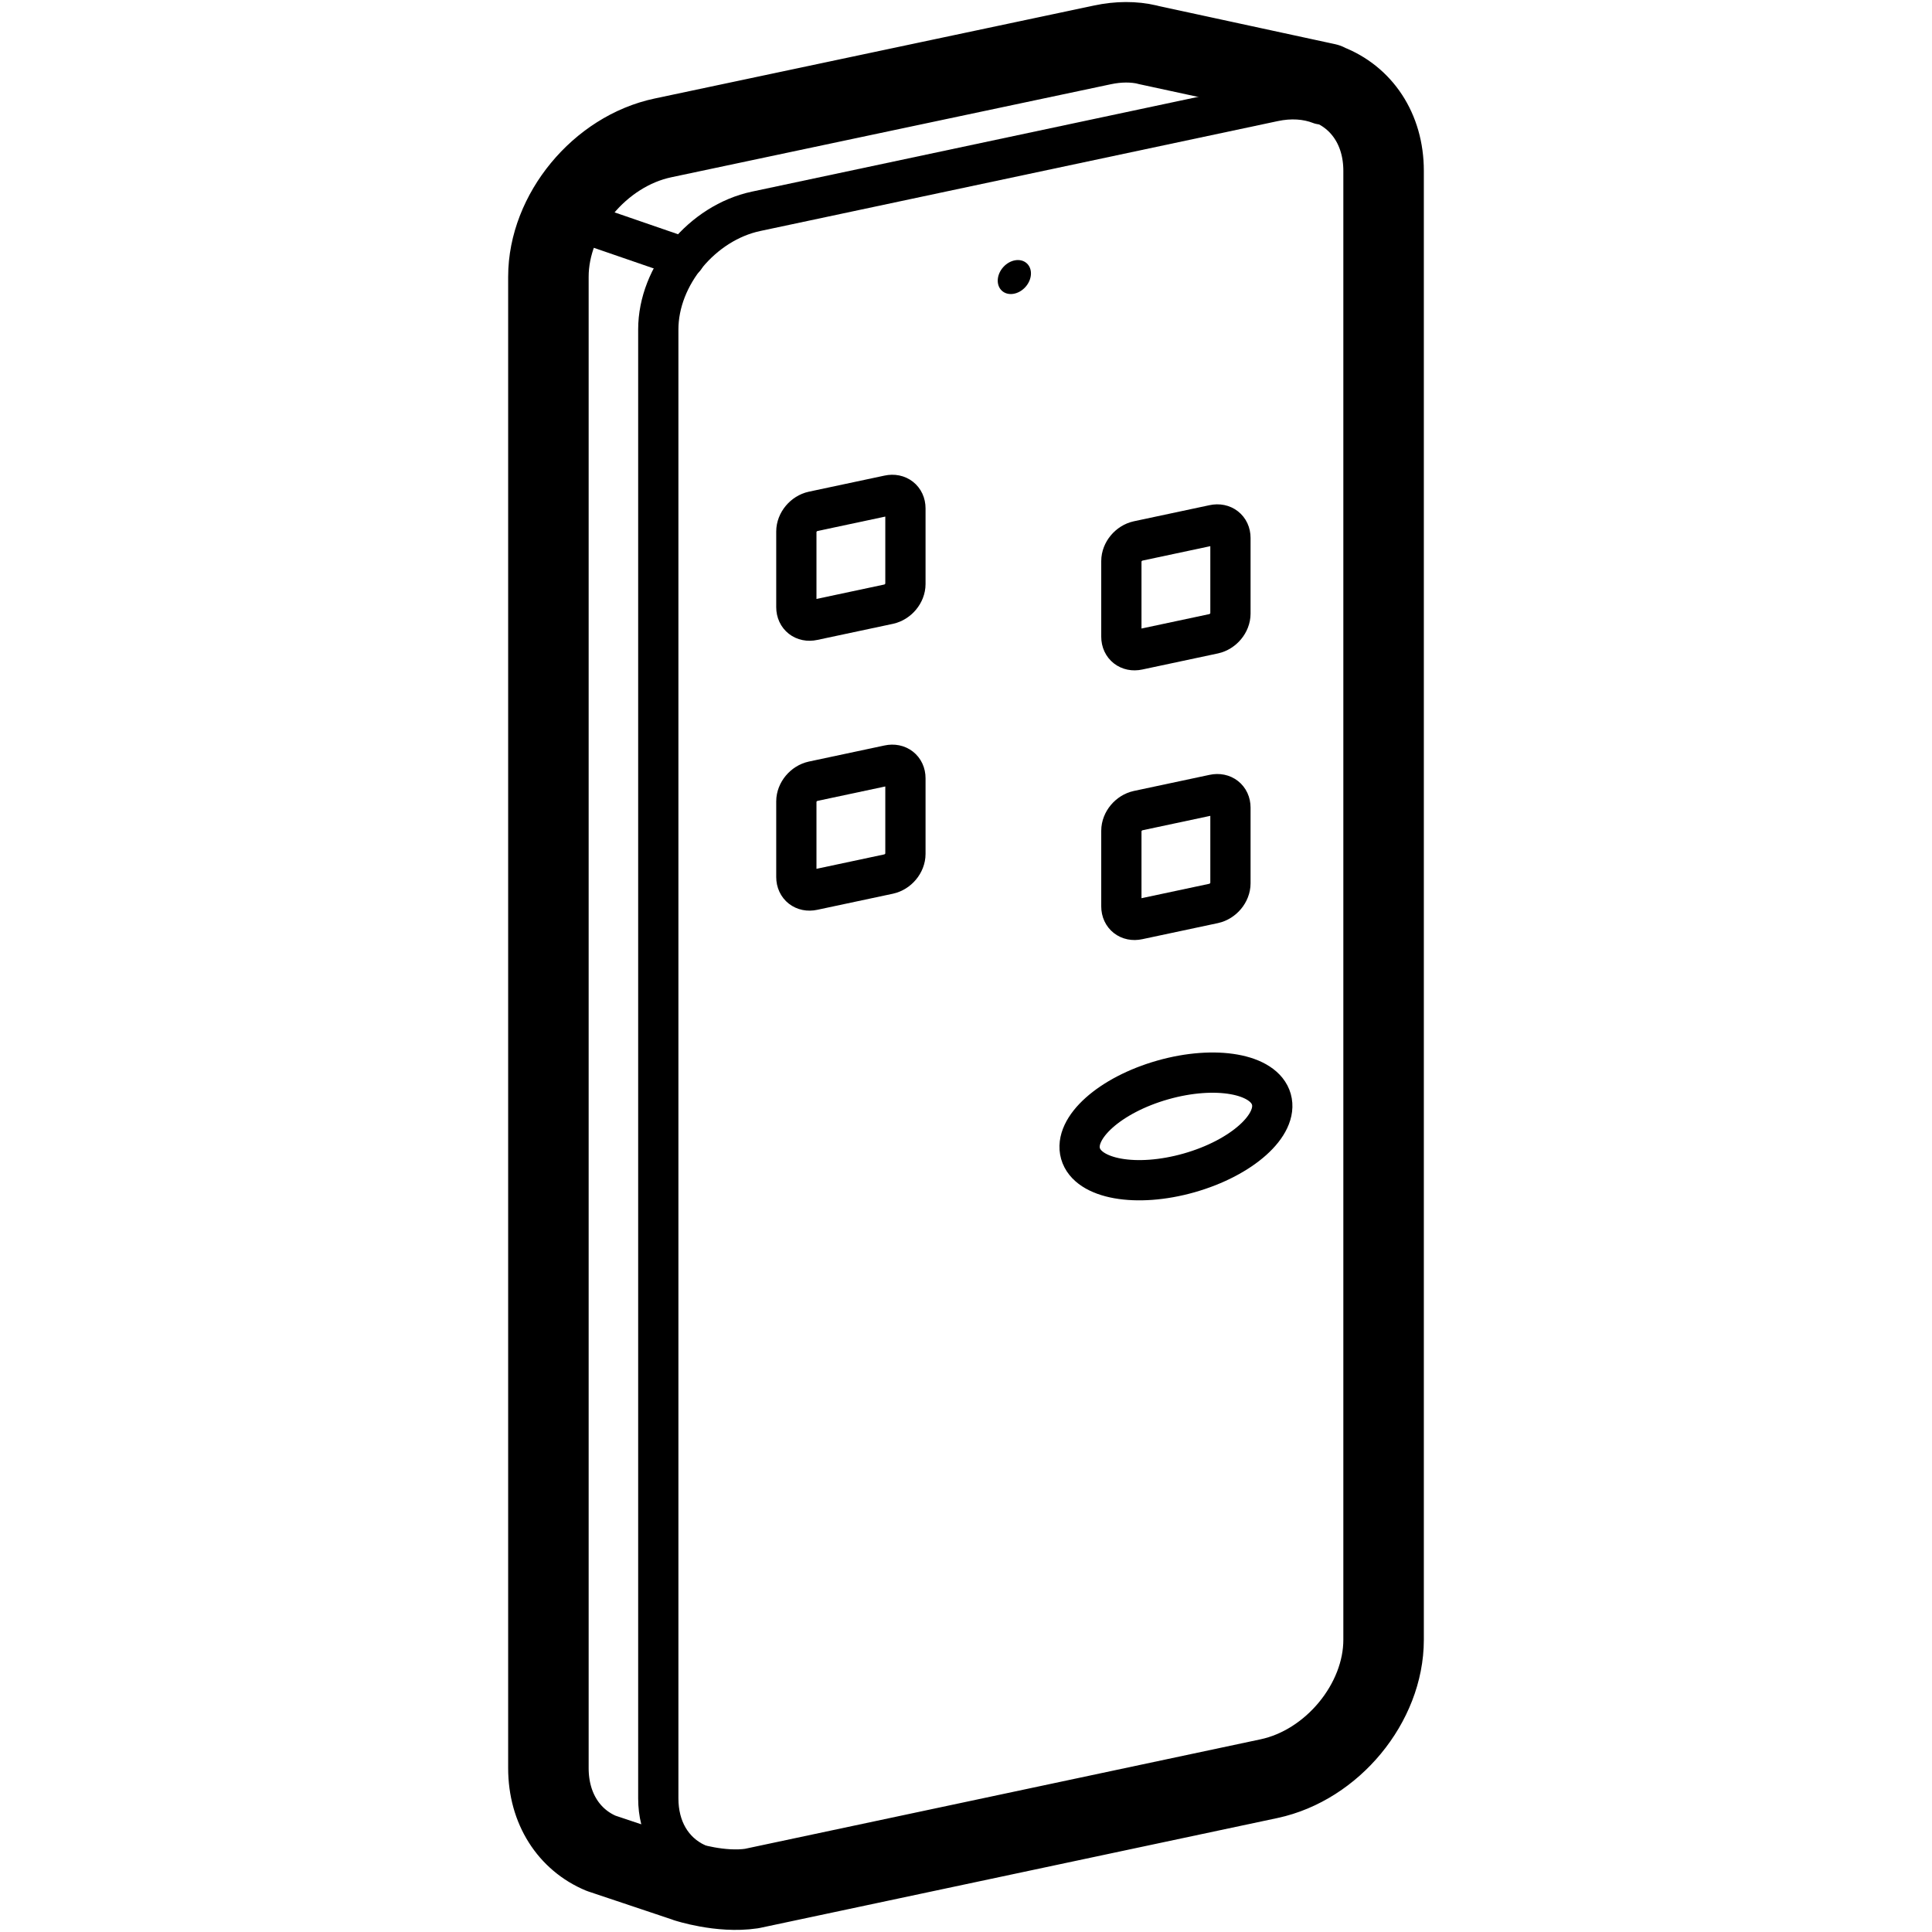 <?xml version="1.0" encoding="UTF-8"?>
<svg id="Layer_1" data-name="Layer 1" xmlns="http://www.w3.org/2000/svg" width="960" height="960" viewBox="0 0 96 96">
  <defs>
    <style>
      .cls-1 {
        stroke-width: 4px;
      }

      .cls-1, .cls-2, .cls-3 {
        fill: none;
        stroke: #000;
      }

      .cls-1, .cls-3 {
        stroke-linejoin: round;
      }

      .cls-2, .cls-3 {
        stroke-width: 2px;
      }

      .cls-3 {
        stroke-linecap: round;
      }
    </style>
  </defs>
  <g>
    <path class="cls-3" d="m65.61,5.18c-.69-.27-1.49-.32-2.33-.14l-25.71,5.46c-2.68.57-4.86,3.2-4.86,5.87v72.99c0,1.48.68,2.65,1.87,3.22"/>
    <ellipse cx="50.4" cy="13.77" rx=".92" ry=".74" transform="translate(6.46 42.03) rotate(-48.03)"/>
    <ellipse class="cls-2" cx="58.43" cy="55.97" rx="4.93" ry="2.4" transform="translate(-13.07 18.1) rotate(-15.86)"/>
    <g>
      <path class="cls-2" d="m56.55,26.88l3.76-.8c.46-.1.83.19.83.65v3.76c0,.46-.37.9-.83,1l-3.76.8c-.46.1-.83-.19-.83-.65v-3.76c0-.46.37-.9.83-1Z"/>
      <path class="cls-2" d="m56.55,40.28l3.76-.8c.46-.1.83.19.83.65v3.76c0,.46-.37.9-.83,1l-3.76.8c-.46.1-.83-.19-.83-.65v-3.76c0-.46.37-.9.83-1Z"/>
    </g>
    <path class="cls-1" d="m34.11,93.51l-4.18-1.4-.06-.02h0c-1.58-.66-2.62-2.21-2.62-4.23V13.75c0-3.14,2.55-6.24,5.7-6.9l21.83-4.62c.8-.17,1.56-.17,2.24-.01.01,0,.02.01.02.01.02,0,.03.01.05.01l-.07-.02s.02.01.02.01c.02,0,.03.01.05.01l8.83,1.91.07.04c1.66.64,2.76,2.22,2.76,4.3v72.99c0,3.14-2.55,6.23-5.69,6.9l-25.71,5.46c-1.55.23-3.25-.33-3.25-.33Z"/>
  </g>
  <g>
    <path class="cls-2" d="m40.4,25.41l3.76-.8c.46-.1.83.19.83.65v3.76c0,.46-.37.9-.83,1l-3.76.8c-.46.1-.83-.19-.83-.65v-3.76c0-.46.37-.9.83-1Z"/>
    <path class="cls-2" d="m40.4,38.82l3.76-.8c.46-.1.83.19.83.65v3.76c0,.46-.37.9-.83,1l-3.76.8c-.46.1-.83-.19-.83-.65v-3.76c0-.46.37-.9.83-1Z"/>
  </g>
  <line class="cls-3" x1="34.02" y1="12.81" x2="28.01" y2="10.74"/>
</svg>